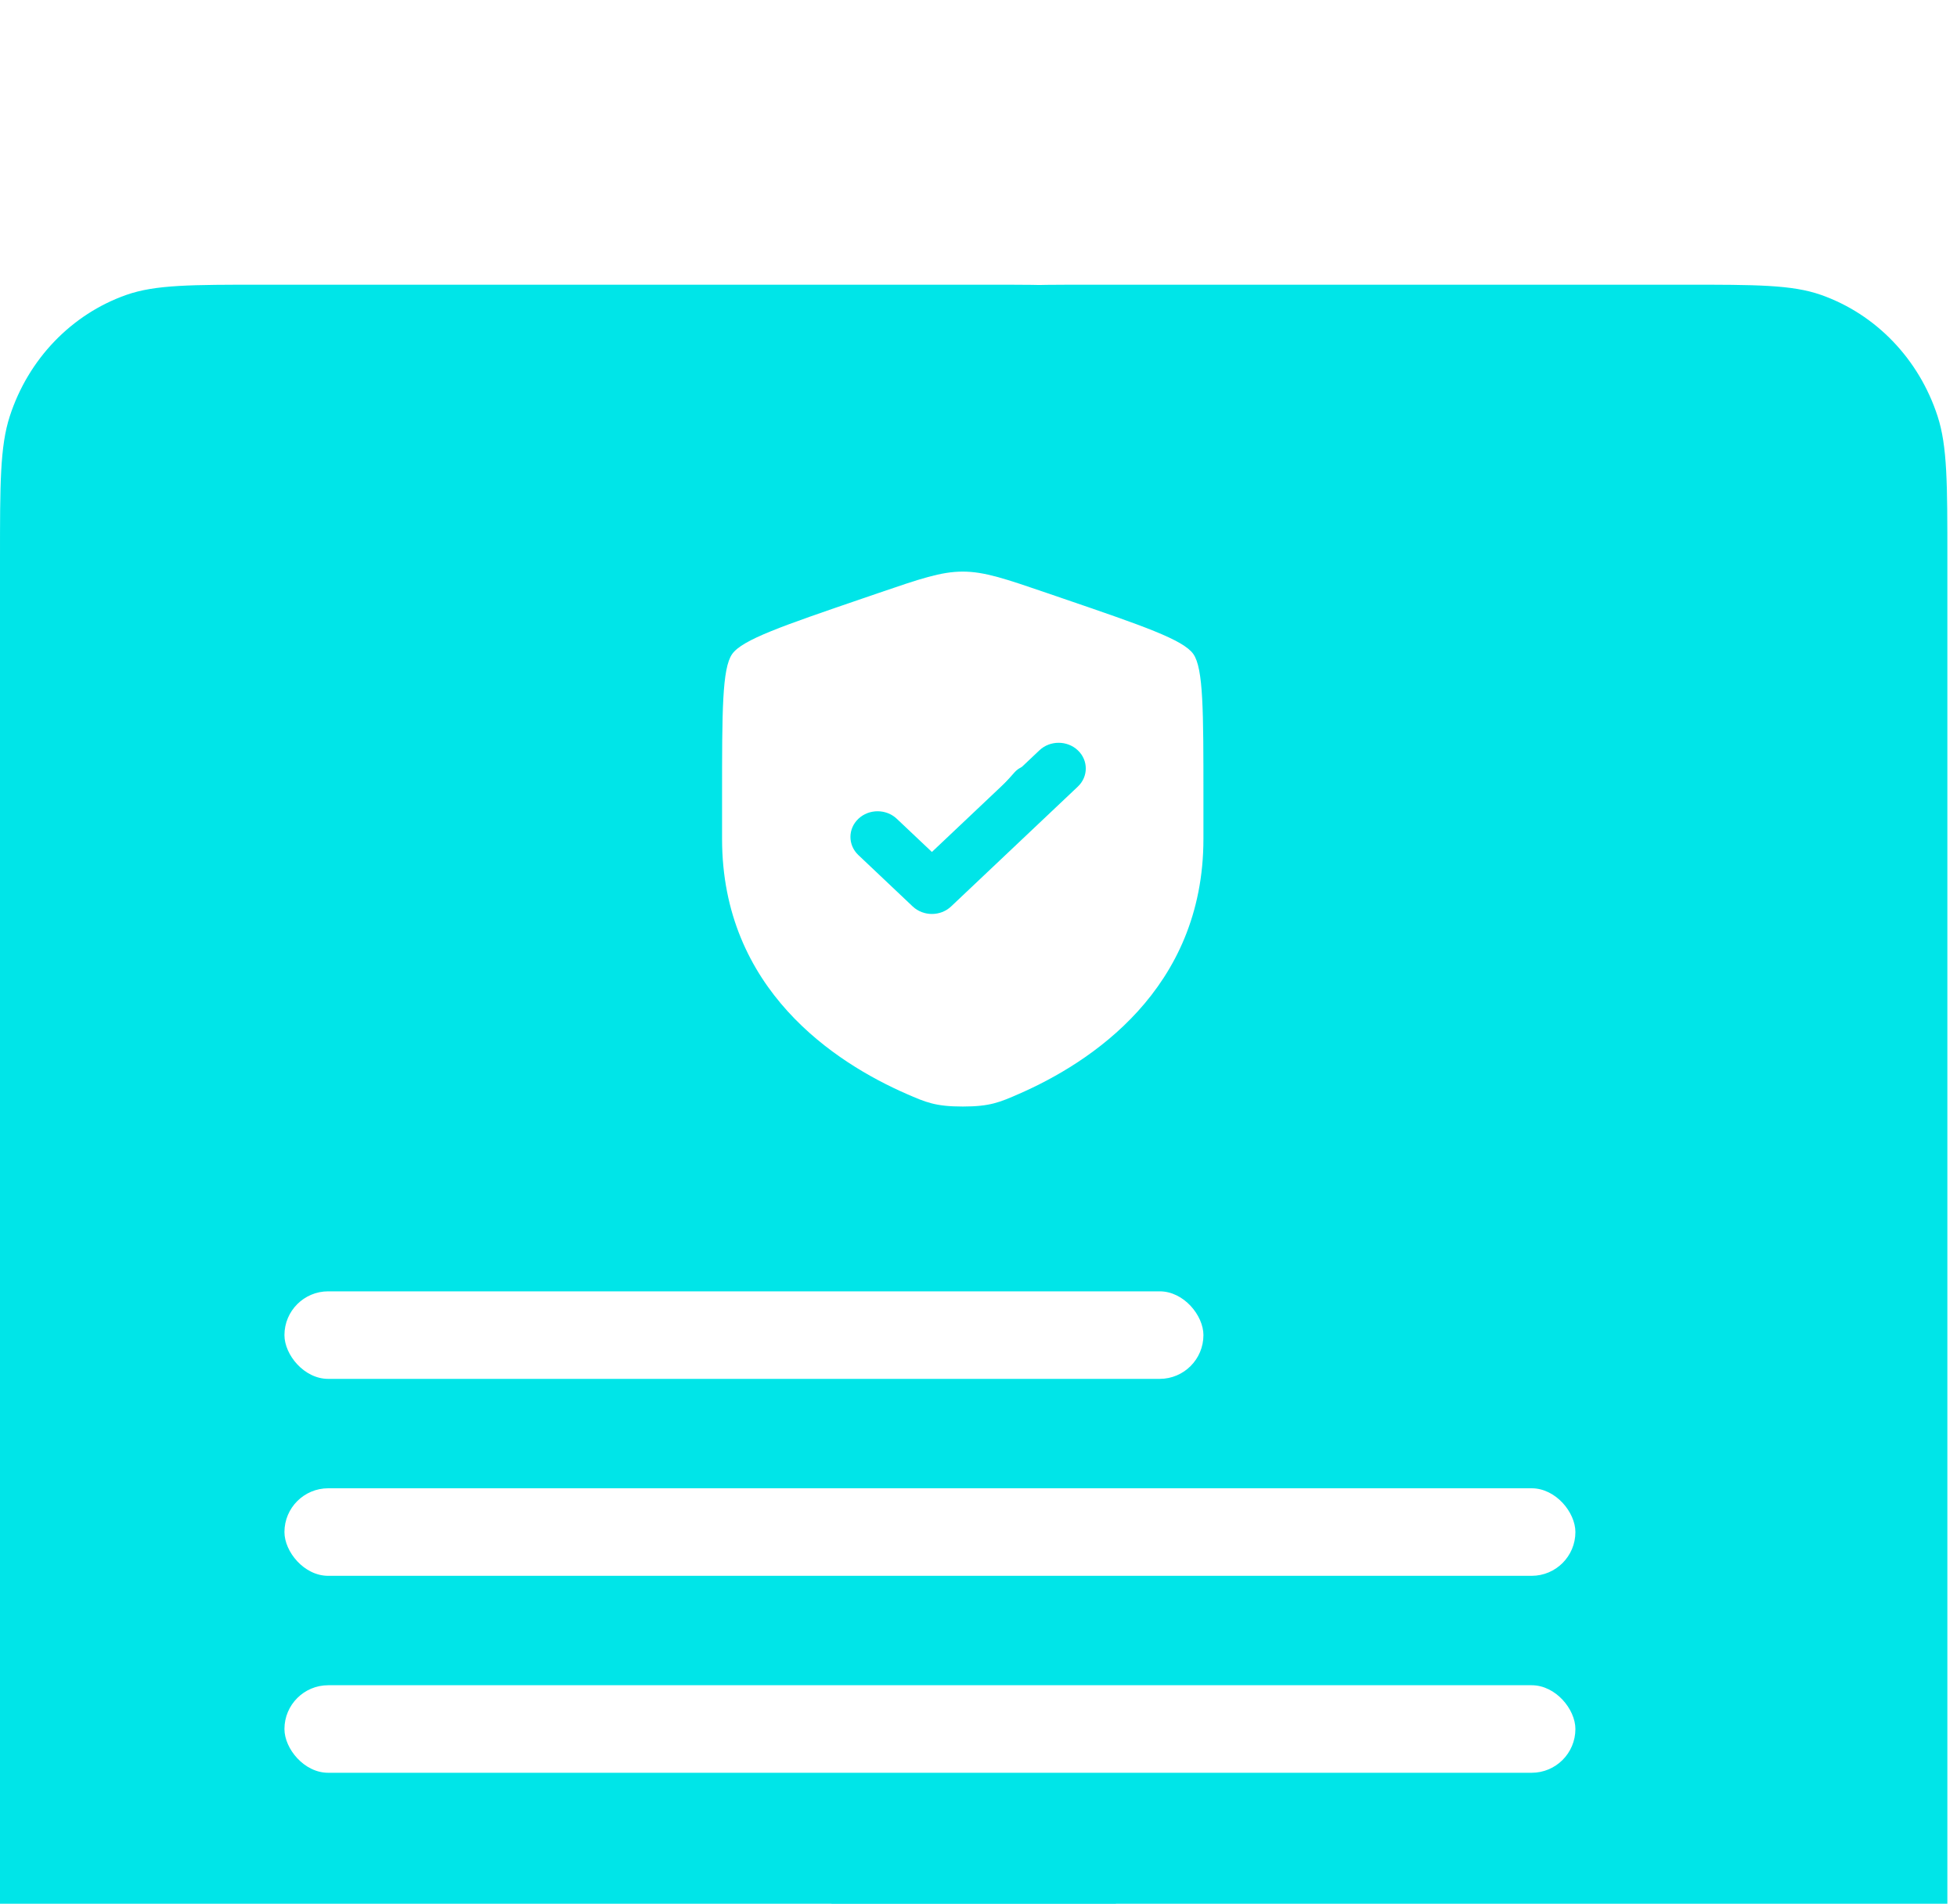 <svg width="110" height="107" viewBox="0 0 110 107" fill="none" xmlns="http://www.w3.org/2000/svg">
    <g filter="url(#filter0_di_17119_6356)">
        <path fill-rule="evenodd" clip-rule="evenodd" d="M14.793 0H55.311C59.349 0 61.368 -7.33069e-08 62.997 0.572C66.085 1.658 61.13 4.18 62.174 7.392C62.724 9.085 62.724 11.185 62.724 15.386V101.276C62.724 104.298 59.292 105.901 57.12 103.893C55.845 102.714 53.922 102.714 52.647 103.893L50.963 105.45C48.728 107.517 45.359 107.517 43.123 105.45C40.887 103.383 37.518 103.383 35.282 105.45C33.047 107.517 29.677 107.517 27.442 105.45C25.206 103.383 21.837 103.383 19.601 105.45C17.366 107.517 13.996 107.517 11.761 105.45L10.077 103.893C8.802 102.714 6.879 102.714 5.604 103.893C3.432 105.901 0 104.298 0 101.276V15.386C0 11.185 0 9.085 0.55 7.392C1.594 4.18 4.019 1.658 7.107 0.572C8.735 -7.33069e-08 10.754 0 14.793 0Z" fill="#00E5E8"/>
        <path fill-rule="evenodd" clip-rule="evenodd" d="M61.528 0H94.667C98.705 0 100.724 -7.33069e-08 102.353 0.572C105.441 1.658 107.865 4.18 108.909 7.392C109.459 9.085 109.459 11.185 109.459 15.386V101.276C109.459 104.298 106.027 105.901 103.856 103.893C102.58 102.714 100.658 102.714 99.382 103.893L97.699 105.45C95.463 107.517 92.094 107.517 89.858 105.45C87.623 103.383 84.253 103.383 82.018 105.45C79.782 107.517 76.413 107.517 74.177 105.45C71.941 103.383 68.572 103.383 66.337 105.45C64.101 107.517 60.732 107.517 58.496 105.45L56.813 103.893C55.537 102.714 53.615 102.714 52.339 103.893C50.168 105.901 46.735 104.298 46.735 101.276V15.386C46.735 11.185 46.735 9.085 47.286 7.392C48.33 4.18 50.754 1.658 53.842 0.572C55.47 -7.33069e-08 57.49 0 61.528 0Z" fill="#00E5E8"/>
        <path fill-rule="evenodd" clip-rule="evenodd" d="M41.153 20.759C40.586 21.567 40.586 23.971 40.586 28.777V31.144C40.586 39.62 46.958 43.732 50.956 45.479C52.04 45.952 52.583 46.189 54.115 46.189C55.647 46.189 56.189 45.952 57.273 45.479C61.271 43.732 67.643 39.62 67.643 31.144V28.777C67.643 23.971 67.643 21.567 67.076 20.759C66.508 19.95 64.249 19.177 59.729 17.63L58.868 17.335C56.512 16.529 55.334 16.125 54.115 16.125C52.895 16.125 51.717 16.529 49.361 17.335L48.5 17.63C43.981 19.177 41.721 19.95 41.153 20.759ZM58.714 28.902C59.128 28.437 59.088 27.725 58.623 27.31C58.159 26.895 57.446 26.936 57.032 27.4L52.504 32.471L51.198 31.008C50.783 30.543 50.07 30.503 49.606 30.918C49.141 31.332 49.101 32.045 49.516 32.51L51.663 34.915C51.877 35.154 52.183 35.291 52.504 35.291C52.825 35.291 53.131 35.154 53.345 34.915L58.714 28.902Z" fill="white"/>
        <path fill-rule="evenodd" clip-rule="evenodd" d="M60.583 26.169C61.179 26.732 61.179 27.646 60.583 28.209L53.46 34.944C52.864 35.507 51.898 35.507 51.301 34.944L48.249 32.057C47.653 31.494 47.653 30.58 48.249 30.017C48.845 29.453 49.811 29.453 50.407 30.017L52.381 31.882L58.424 26.169C59.02 25.605 59.987 25.605 60.583 26.169Z" fill="#00E5E8"/>
        <rect x="15.988" y="56.575" width="51.655" height="4.92" rx="2.46" fill="white"/>
        <rect x="15.988" y="67.644" width="72.563" height="4.92" rx="2.46" fill="white"/>
        <rect x="15.988" y="78.713" width="72.563" height="4.92" rx="2.46" fill="white"/>
    </g>
    <defs>
        <filter id="filter0_di_17119_6356" x="0" y="-2" width="109.46" height="122" filterUnits="userSpaceOnUse" color-interpolation-filters="sRGB">
            <feFlood flood-opacity="0" result="BackgroundImageFix"/>
            <feColorMatrix in="SourceAlpha" type="matrix" values="0 0 0 0 0 0 0 0 0 0 0 0 0 0 0 0 0 0 127 0" result="hardAlpha"/>
            <feMorphology radius="30" operator="erode" in="SourceAlpha" result="effect1_dropShadow_17119_6356"/>
            <feOffset dy="18"/>
            <feGaussianBlur stdDeviation="12.5"/>
            <feComposite in2="hardAlpha" operator="out"/>
            <feColorMatrix type="matrix" values="0 0 0 0 0 0 0 0 0 0 0 0 0 0 0 0 0 0 0.2 0"/>
            <feBlend mode="normal" in2="BackgroundImageFix" result="effect1_dropShadow_17119_6356"/>
            <feBlend mode="normal" in="SourceGraphic" in2="effect1_dropShadow_17119_6356" result="shape"/>
            <feColorMatrix in="SourceAlpha" type="matrix" values="0 0 0 0 0 0 0 0 0 0 0 0 0 0 0 0 0 0 127 0" result="hardAlpha"/>
            <feOffset dy="-2"/>
            <feGaussianBlur stdDeviation="4"/>
            <feComposite in2="hardAlpha" operator="arithmetic" k2="-1" k3="1"/>
            <feColorMatrix type="matrix" values="0 0 0 0 0.079 0 0 0 0 0.244 0 0 0 0 0.408 0 0 0 0.35 0"/>
            <feBlend mode="normal" in2="shape" result="effect2_innerShadow_17119_6356"/>
        </filter>
    </defs>
</svg>
